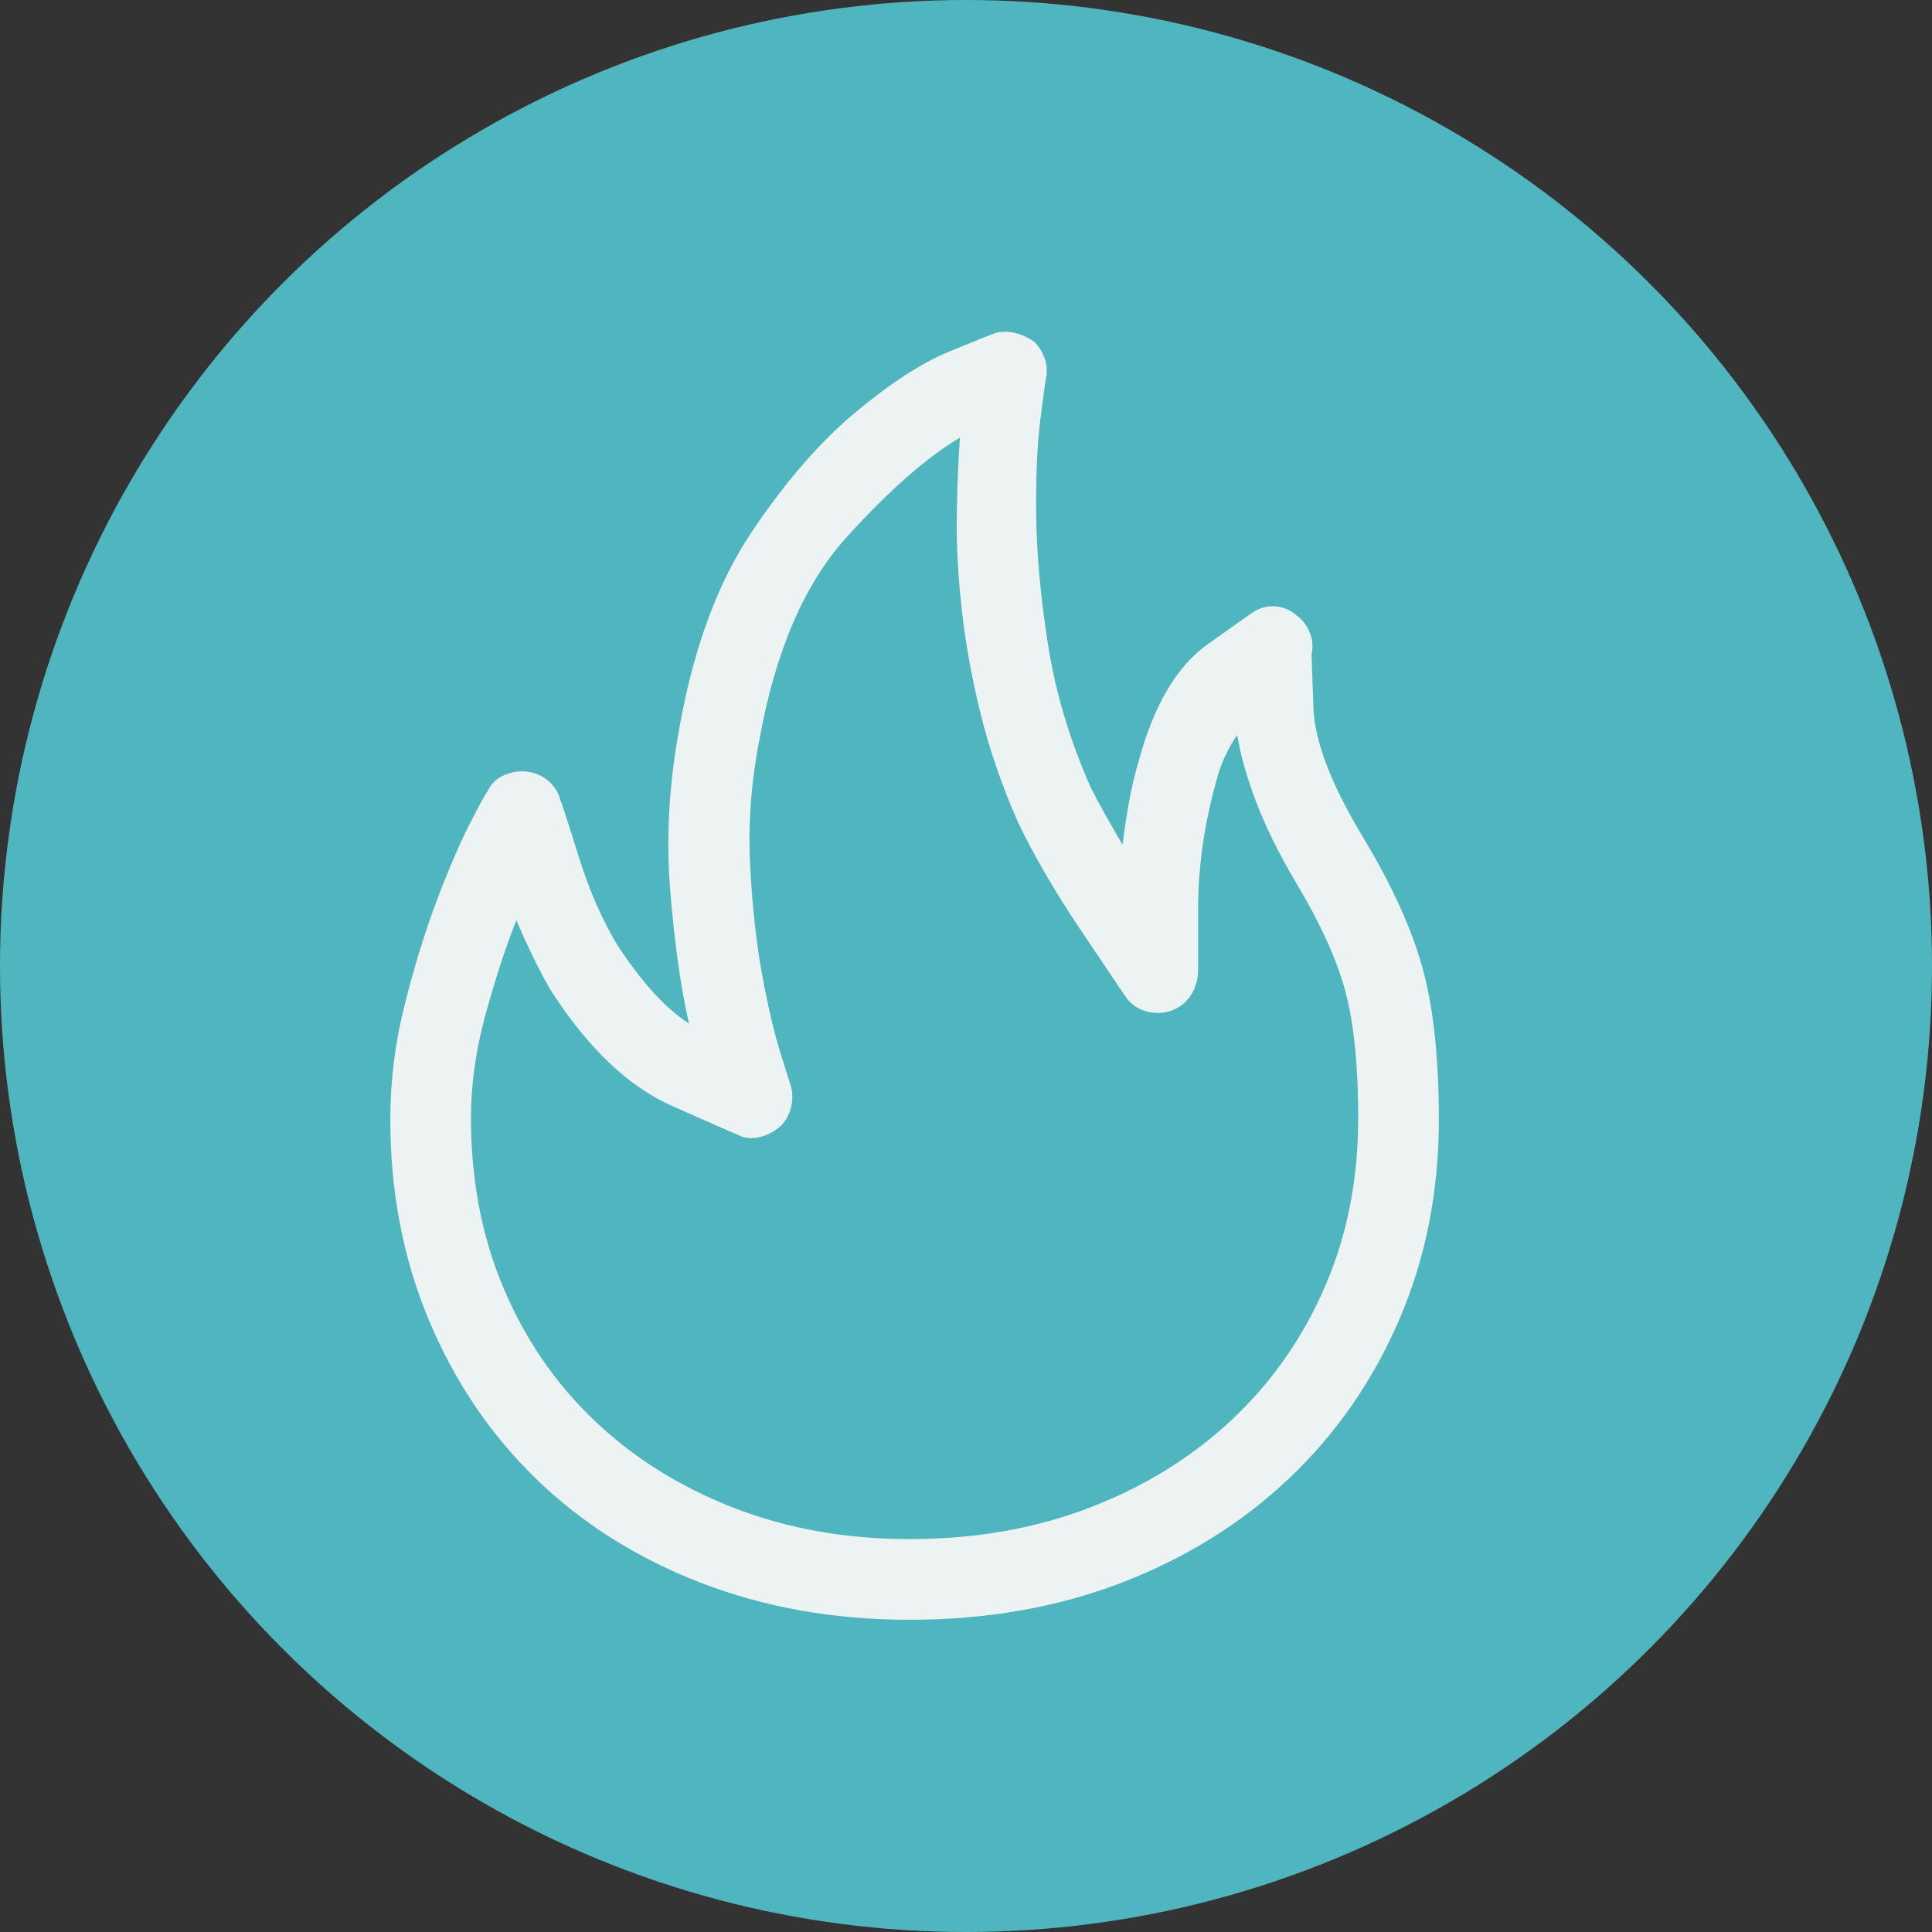 <?xml version="1.0" encoding="UTF-8"?>
<svg width="99px" height="99px" viewBox="0 0 99 99" version="1.1" xmlns="http://www.w3.org/2000/svg" xmlns:xlink="http://www.w3.org/1999/xlink">
    <rect x="0" y="0" width="99" height="99" fill="#333333" stroke="none"/>
    <!-- Generator: Sketch 48.2 (47327) - http://www.bohemiancoding.com/sketch -->
    <title>Group 10</title>
    <desc>Created with Sketch.</desc>
    <defs></defs>
    <g id="Desktop" stroke="none" stroke-width="1" fill="none" fill-rule="evenodd" transform="translate(-306, -3180)">
        <g id="OFFER" transform="translate(-15, 2813)">
            <g id="item-1" transform="translate(214, 367)">
                <g id="Group-10" transform="translate(107, 0)">
                    <circle id="Oval" fill="#4FB6C0" cx="49.5" cy="49.5" r="49.5"></circle>
                    <path d="M46.607,83 C42.732,83 39.159,82.365 35.886,81.095 C32.614,79.825 29.805,78.049 27.459,75.767 C25.113,73.485 23.283,70.773 21.97,67.63 C20.657,64.487 20,61.065 20,57.362 C20,55.382 20.248,53.412 20.743,51.453 C21.238,49.494 21.787,47.718 22.389,46.125 C22.992,44.532 23.552,43.23 24.068,42.218 C24.585,41.206 24.886,40.658 24.973,40.571 C25.145,40.184 25.425,39.904 25.812,39.732 C26.2,39.56 26.587,39.495 26.975,39.538 C27.405,39.581 27.782,39.743 28.105,40.023 C28.428,40.302 28.632,40.636 28.718,41.023 C28.761,41.067 29.063,41.992 29.622,43.8 C30.182,45.609 30.871,47.18 31.689,48.515 C32.292,49.419 32.884,50.194 33.465,50.84 C34.046,51.485 34.659,52.023 35.305,52.454 C34.875,50.56 34.552,48.256 34.337,45.544 C34.121,42.832 34.294,40.012 34.853,37.084 C35.585,33.08 36.812,29.797 38.534,27.236 C40.256,24.674 42.022,22.64 43.83,21.133 C45.638,19.626 47.252,18.582 48.673,18.001 C50.094,17.42 50.869,17.108 50.998,17.065 C51.342,16.978 51.687,16.978 52.031,17.065 C52.376,17.151 52.699,17.301 53,17.517 C53.258,17.775 53.441,18.076 53.549,18.421 C53.657,18.765 53.667,19.11 53.581,19.454 L53.323,21.391 C53.151,22.683 53.075,24.34 53.097,26.364 C53.118,28.387 53.323,30.626 53.71,33.08 C54.098,35.534 54.83,37.967 55.906,40.378 C56.121,40.808 56.369,41.271 56.649,41.766 C56.929,42.261 57.219,42.767 57.521,43.284 C57.607,42.595 57.714,41.885 57.843,41.153 C57.973,40.421 58.145,39.689 58.36,38.957 C59.135,36.115 60.308,34.135 61.88,33.016 C63.451,31.896 64.28,31.315 64.366,31.272 C64.71,31.1 65.066,31.035 65.432,31.078 C65.797,31.121 66.131,31.272 66.432,31.53 C66.734,31.746 66.96,32.036 67.111,32.402 C67.261,32.768 67.294,33.145 67.207,33.532 C67.207,33.618 67.24,34.533 67.304,36.277 C67.369,38.021 68.241,40.27 69.92,43.025 C71.384,45.479 72.385,47.707 72.923,49.709 C73.461,51.711 73.73,54.262 73.73,57.362 C73.73,61.065 73.052,64.487 71.696,67.63 C70.34,70.773 68.456,73.485 66.045,75.767 C63.634,78.049 60.782,79.825 57.488,81.095 C54.195,82.365 50.568,83 46.607,83 Z M26.458,47.159 C25.898,48.579 25.371,50.194 24.876,52.002 C24.381,53.81 24.133,55.575 24.133,57.297 C24.133,60.44 24.682,63.325 25.78,65.951 C26.878,68.577 28.428,70.848 30.43,72.764 C32.432,74.68 34.81,76.176 37.566,77.252 C40.321,78.329 43.335,78.867 46.607,78.867 C49.965,78.867 53.043,78.329 55.841,77.252 C58.64,76.176 61.062,74.68 63.107,72.764 C65.152,70.848 66.745,68.577 67.886,65.951 C69.026,63.325 69.597,60.44 69.597,57.297 C69.597,54.628 69.382,52.476 68.951,50.84 C68.521,49.204 67.659,47.309 66.368,45.157 C65.507,43.693 64.84,42.337 64.366,41.088 C63.892,39.84 63.569,38.699 63.397,37.665 C63.182,37.967 62.977,38.322 62.784,38.731 C62.59,39.14 62.429,39.603 62.299,40.119 C61.697,42.315 61.395,44.457 61.395,46.545 L61.395,49.677 C61.395,50.151 61.277,50.581 61.04,50.969 C60.803,51.356 60.448,51.636 59.975,51.808 C59.544,51.937 59.114,51.937 58.683,51.808 C58.252,51.679 57.908,51.421 57.65,51.033 C57.564,50.904 56.832,49.817 55.454,47.772 C54.076,45.727 52.978,43.843 52.16,42.121 C51.342,40.27 50.707,38.43 50.255,36.6 C49.803,34.77 49.48,32.994 49.287,31.272 C49.093,29.55 49.007,27.935 49.028,26.429 C49.05,24.922 49.104,23.587 49.19,22.425 C47.511,23.415 45.584,25.105 43.41,27.494 C41.236,29.884 39.74,33.339 38.922,37.859 C38.491,40.055 38.33,42.207 38.437,44.317 C38.545,46.427 38.75,48.299 39.051,49.935 C39.352,51.571 39.664,52.906 39.987,53.939 L40.472,55.489 C40.601,55.834 40.633,56.2 40.568,56.587 C40.504,56.975 40.342,57.319 40.084,57.62 C39.826,57.879 39.514,58.072 39.148,58.202 C38.782,58.331 38.427,58.352 38.082,58.266 C37.953,58.223 36.748,57.696 34.466,56.684 C32.184,55.672 30.096,53.681 28.202,50.71 C27.9,50.194 27.599,49.623 27.297,48.999 C26.996,48.375 26.716,47.761 26.458,47.159 Z" id="Fire---simple-line-icons" fill="#EDF2F3"></path>
                </g>
            </g>
        </g>
    </g>
</svg>